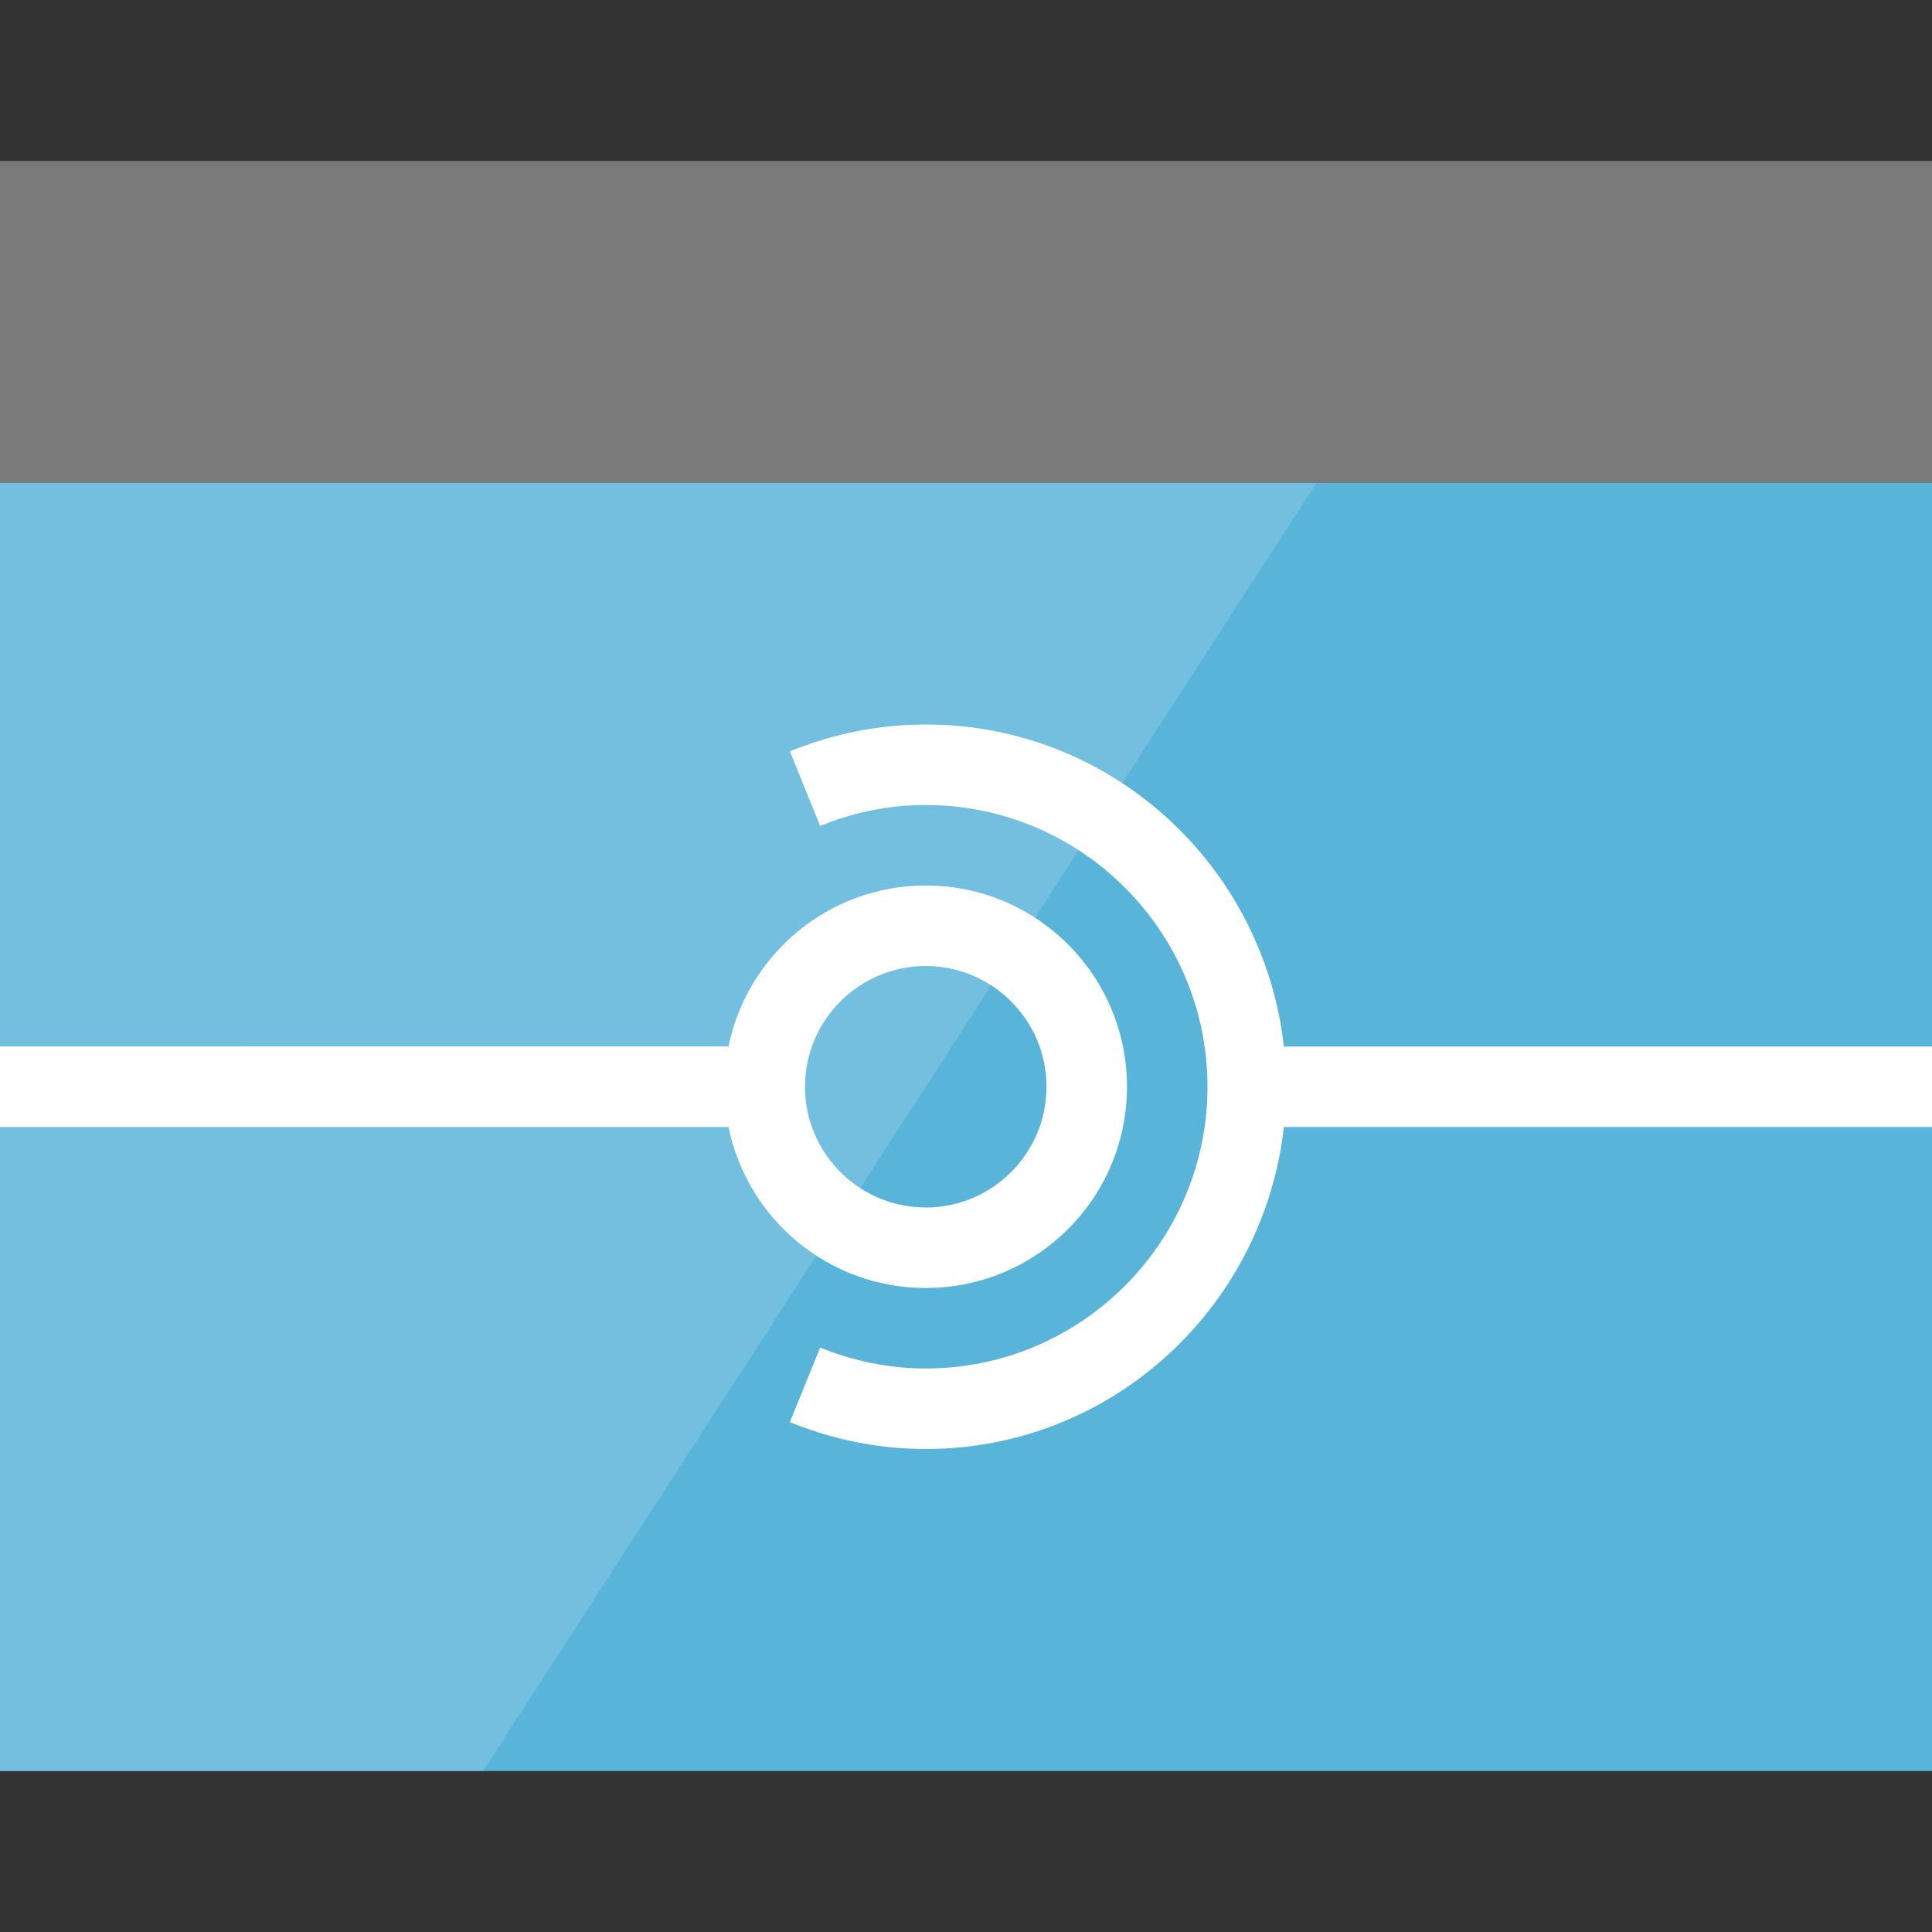 <?xml version="1.0" encoding="utf-8"?>
<!-- Generator: Adobe Illustrator 21.1.0, SVG Export Plug-In . SVG Version: 6.00 Build 0)  -->
<!DOCTYPE svg PUBLIC "-//W3C//DTD SVG 1.1//EN" "http://www.w3.org/Graphics/SVG/1.1/DTD/svg11.dtd">
<svg version="1.1" id="Layer_1" xmlns="http://www.w3.org/2000/svg" xmlns:xlink="http://www.w3.org/1999/xlink" x="0px" y="0px"
	 width="24px" height="24px" viewBox="0 0 24 24" enable-background="new 0 0 24 24" xml:space="preserve">
<rect x="0" y="0" width="24" height="24" fill="#333333" stroke="none"/>
<rect y="5" fill="#59B4D9" width="24" height="17"/>
<polygon opacity="0.15" fill="#FFFFFF" enable-background="new    " points="6,22 0,22 0,5 17,5 "/>
<rect y="2" fill="#7A7A7A" width="24" height="4"/>
<path fill="#FFFFFF" d="M24,13h-8.051c-0.252-2.244-2.139-4-4.449-4c-0.575,0-1.144,0.112-1.688,0.333l0.376,0.927
	C10.613,10.087,11.054,10,11.5,10c1.93,0,3.5,1.57,3.5,3.5S13.43,17,11.5,17c-0.446,0-0.887-0.088-1.312-0.26l-0.376,0.926
	C10.356,17.888,10.925,18,11.5,18c2.31,0,4.197-1.756,4.449-4H24V13z"/>
<path fill="#FFFFFF" d="M11.5,11c-1.209,0-2.218,0.859-2.45,2H0v1h9.05c0.232,1.141,1.24,2,2.45,2c1.381,0,2.5-1.119,2.5-2.5
	S12.881,11,11.5,11z M11.5,15c-0.827,0-1.5-0.673-1.5-1.5s0.673-1.5,1.5-1.5s1.5,0.673,1.5,1.5S12.327,15,11.5,15z"/>
</svg>
